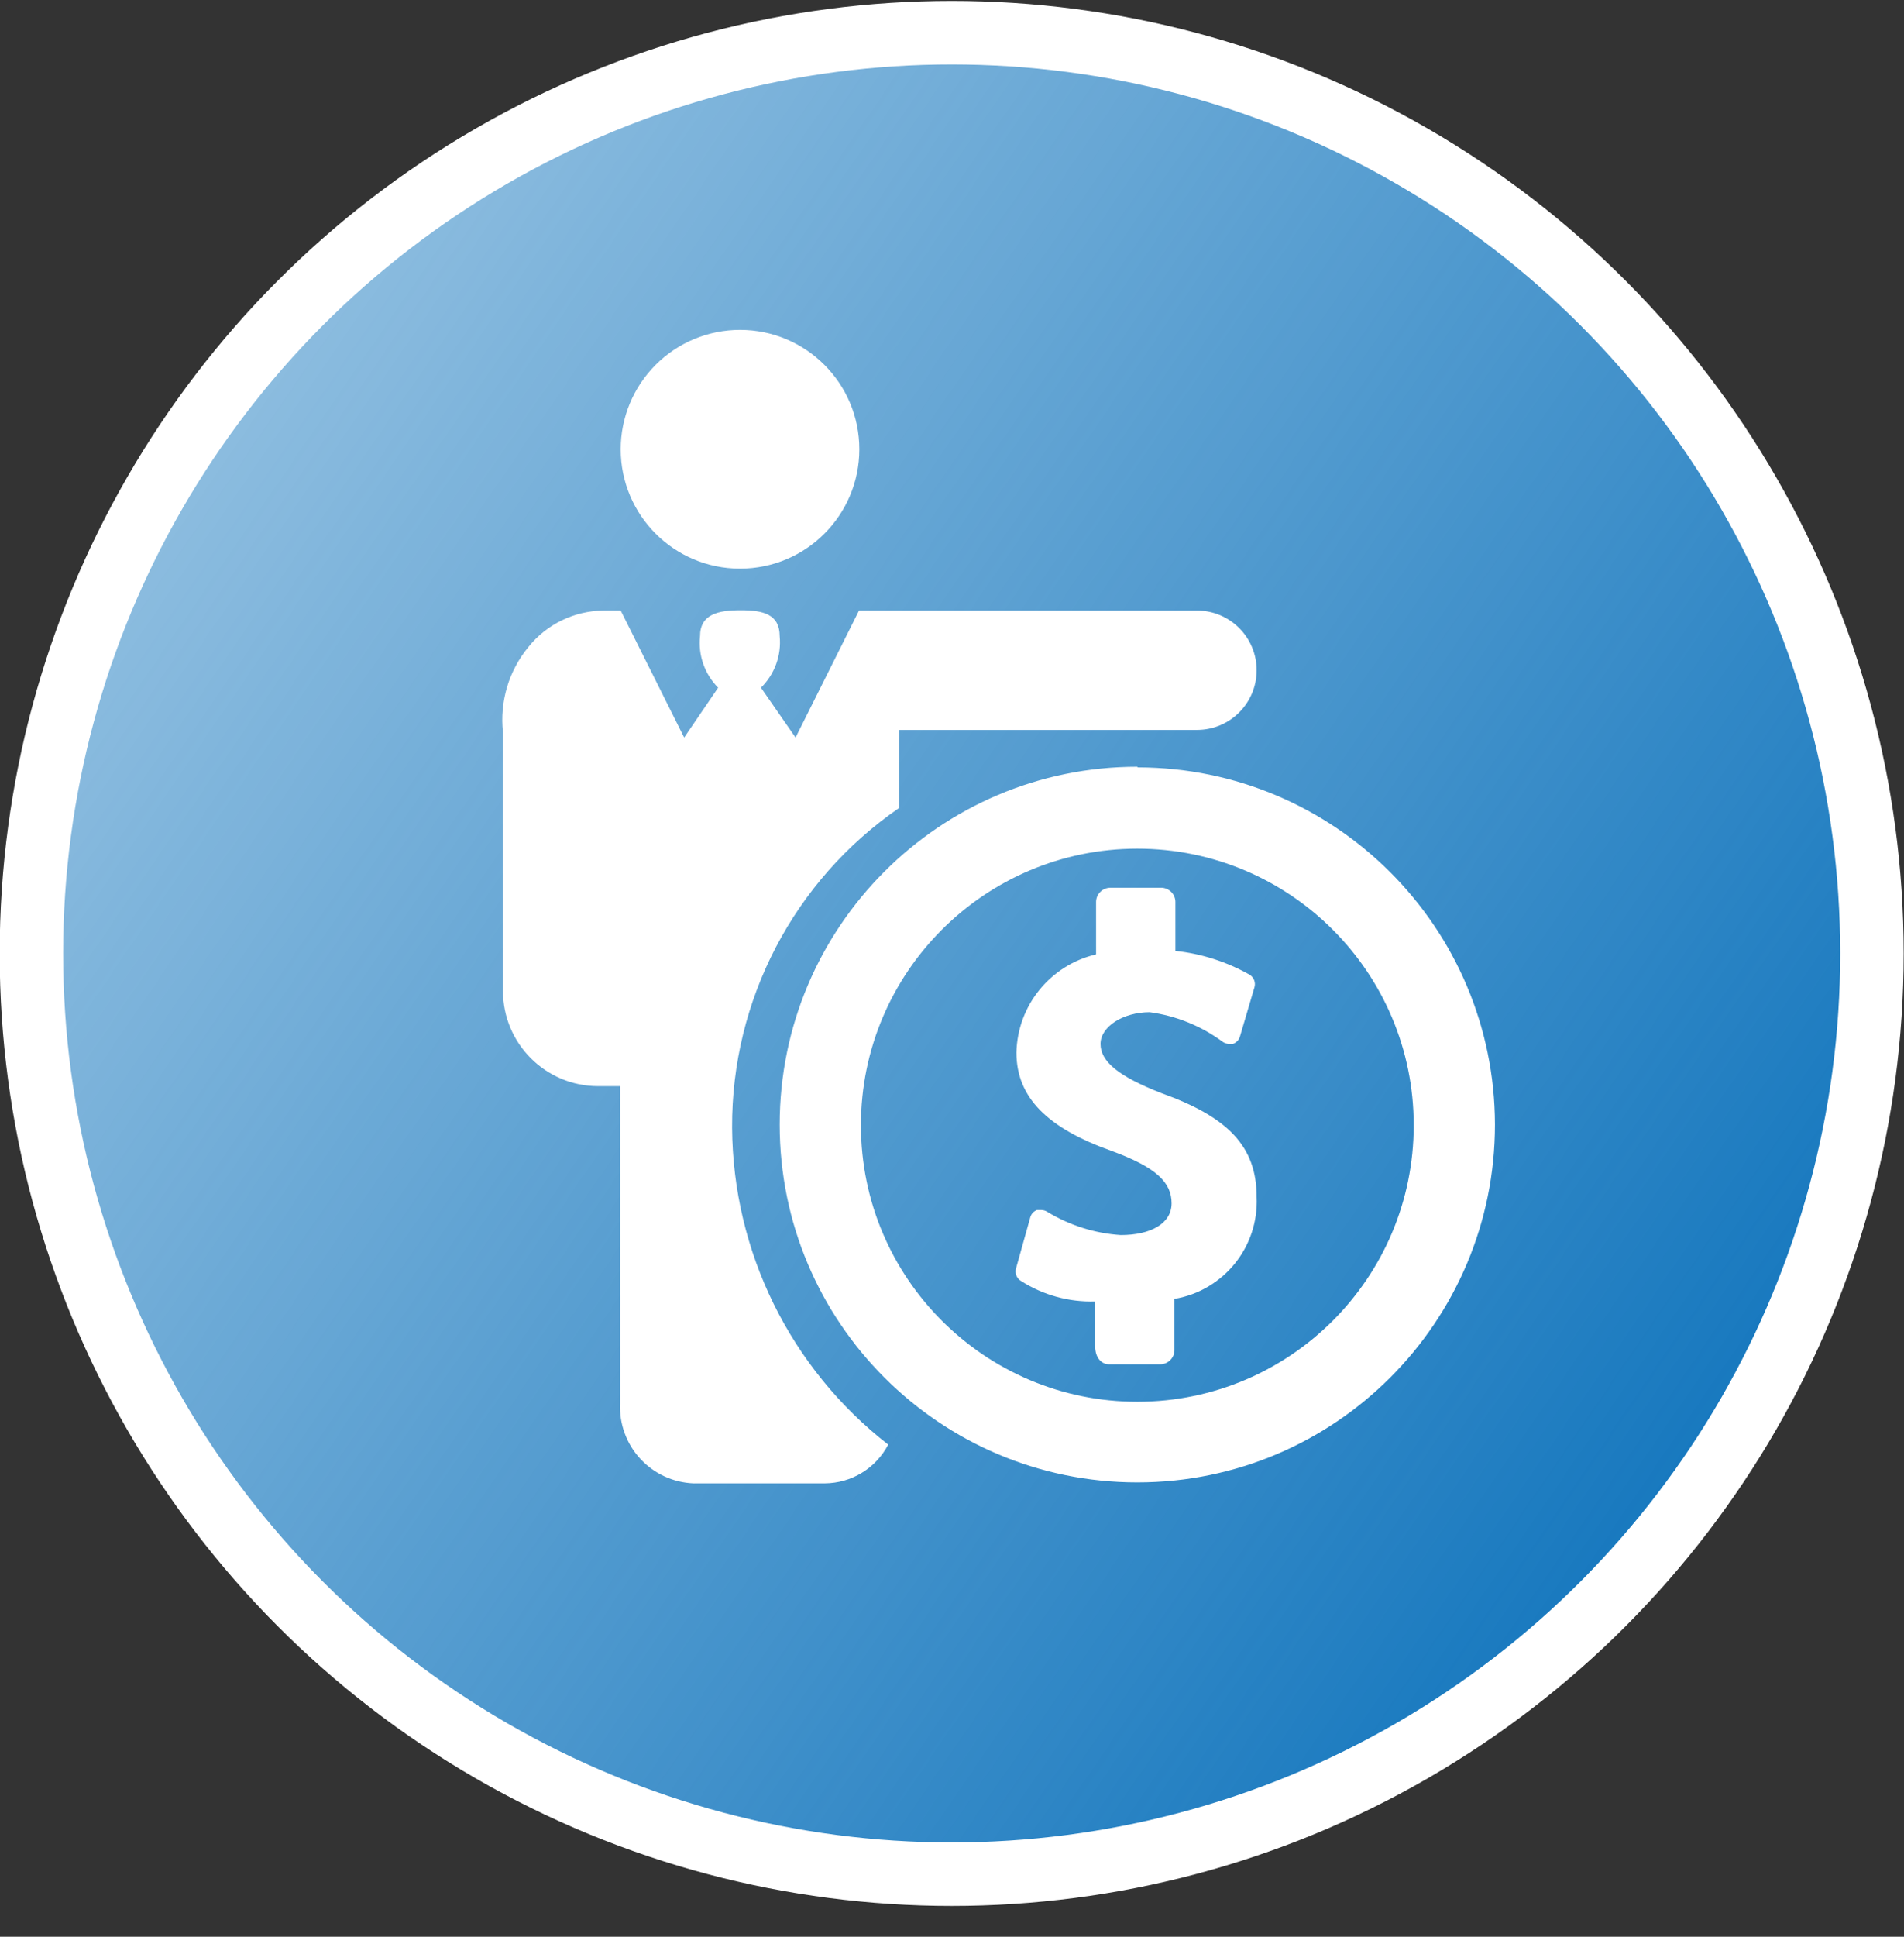 <?xml version="1.0" encoding="UTF-8"?>
<svg viewBox="0 0 60 61" version="1.1" xmlns="http://www.w3.org/2000/svg" xmlns:xlink="http://www.w3.org/1999/xlink">
    <rect x="0" y="0" width="60" height="61" fill="#333333" stroke="none"/>
    <!-- Generator: Sketch 51.2 (57519) - http://www.bohemiancoding.com/sketch -->
    <title>Financial</title>
    <desc>Created with Sketch.</desc>
    <defs>
        <linearGradient x1="8.732%" y1="21.75%" x2="91.25%" y2="78.25%" id="linearGradient-1">
            <stop stop-color="#1879BF" stop-opacity="0.5" offset="0%"></stop>
            <stop stop-color="#1879BF" offset="100%"></stop>
        </linearGradient>
    </defs>
    <g id="Page-2" stroke="none" stroke-width="1" fill="none" fill-rule="evenodd">
        <g id="Financial" transform="translate(-1, 0)" fill-rule="nonzero">
            <circle id="Oval" fill="#FFFFFF" cx="30.99" cy="30.03" r="30"></circle>
            <circle id="Oval" fill="url(#linearGradient-1)" cx="30.99" cy="30.03" r="28"></circle>
            <path d="M20.56,14.15 C20.56,16.227 22.243,17.91 24.32,17.91 C26.397,17.91 28.08,16.227 28.08,14.15 C28.08,12.073 26.397,10.39 24.32,10.39 C23.323,10.39 22.366,10.786 21.661,11.491 C20.956,12.196 20.56,13.153 20.56,14.15 Z M36.84,24.15 C30.616,24.15 25.57,29.196 25.57,35.42 C25.57,41.644 30.616,46.69 36.84,46.69 C43.064,46.69 48.11,41.644 48.11,35.42 C48.099,29.207 43.063,24.176 36.85,24.17 L36.84,24.15 Z M36.84,44.15 C32.03,44.15 28.13,40.25 28.13,35.44 C28.13,30.63 32.03,26.73 36.84,26.73 C41.65,26.73 45.55,30.63 45.55,35.44 C45.55,40.246 41.656,44.144 36.85,44.15 L36.84,44.15 Z M40.6,37.7 C40.6,36.1 39.69,35.18 37.6,34.43 C36.24,33.9 35.68,33.43 35.68,32.88 C35.68,32.33 36.4,31.88 37.23,31.88 C38.067,31.993 38.862,32.317 39.54,32.82 C39.597,32.857 39.662,32.877 39.73,32.88 L39.85,32.88 C39.953,32.844 40.034,32.763 40.07,32.66 L40.53,31.1 C40.577,30.948 40.515,30.784 40.38,30.7 C39.659,30.293 38.863,30.038 38.04,29.95 L38.04,28.42 C38.043,28.301 37.998,28.185 37.915,28.099 C37.833,28.013 37.719,27.963 37.6,27.96 L35.98,27.96 C35.861,27.963 35.747,28.013 35.665,28.099 C35.582,28.185 35.537,28.301 35.54,28.42 L35.54,30.06 C34.097,30.397 33.064,31.668 33.03,33.15 C33.03,34.58 34.03,35.54 36.03,36.25 C37.45,36.77 37.92,37.25 37.92,37.9 C37.92,38.55 37.24,38.9 36.32,38.9 C35.495,38.846 34.695,38.592 33.99,38.16 C33.935,38.128 33.873,38.111 33.81,38.11 L33.68,38.11 C33.579,38.146 33.501,38.228 33.47,38.33 L33.02,39.94 C32.97,40.097 33.037,40.268 33.18,40.35 C33.875,40.792 34.687,41.015 35.51,40.99 L35.51,42.39 C35.51,42.77 35.71,42.97 35.95,42.97 L37.57,42.97 C37.689,42.967 37.803,42.917 37.885,42.831 C37.968,42.745 38.013,42.629 38.01,42.51 L38.01,40.91 C39.561,40.649 40.672,39.271 40.6,37.7 Z M28.99,45.5 C28.601,46.246 27.831,46.715 26.99,46.72 L22.85,46.72 C22.211,46.694 21.608,46.415 21.175,45.944 C20.741,45.473 20.513,44.849 20.54,44.21 L20.54,34.21 L19.85,34.21 C18.193,34.21 16.85,32.867 16.85,31.21 C16.85,31.21 16.85,24.41 16.85,23.07 C16.743,22.102 17.031,21.132 17.65,20.38 C18.227,19.66 19.097,19.238 20.02,19.23 L20.56,19.23 L22.56,23.23 L23.63,21.66 C23.206,21.233 22.997,20.638 23.06,20.04 C23.06,19.34 23.64,19.22 24.34,19.22 C25.04,19.22 25.57,19.34 25.57,20.04 C25.628,20.641 25.411,21.237 24.98,21.66 L26.07,23.23 L28.07,19.23 L38.72,19.23 C39.758,19.23 40.6,20.072 40.6,21.11 C40.6,22.148 39.758,22.99 38.72,22.99 L29.33,22.99 L29.33,25.45 C26.019,27.73 24.049,31.5 24.07,35.52 C24.095,39.425 25.908,43.102 28.99,45.5 Z" id="Shape" fill="#FFFFFF"></path>
        </g>
    </g>
</svg>